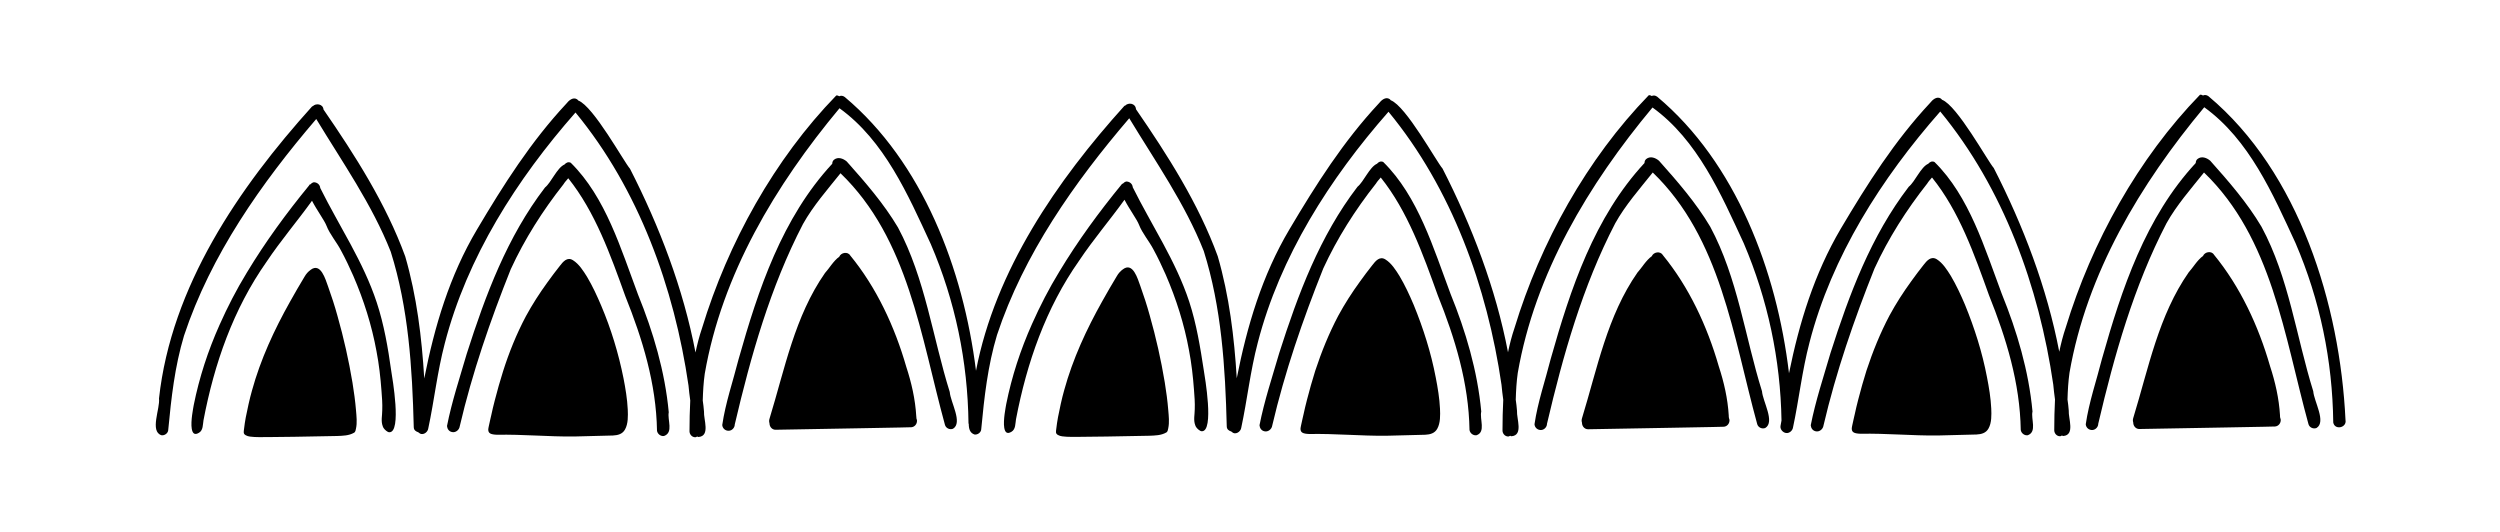 <?xml version="1.0" encoding="utf-8"?>
<!-- Generator: Adobe Illustrator 23.0.0, SVG Export Plug-In . SVG Version: 6.00 Build 0)  -->
<svg version="1.1" id="Слой_1" xmlns="http://www.w3.org/2000/svg" xmlns:xlink="http://www.w3.org/1999/xlink" x="0px" y="0px"
	 viewBox="0 0 100 21.28" style="enable-background:new 0 0 100 21.28;" xml:space="preserve">
<g>
	<path d="M35.92,9.1c-0.57-0.96-1.31-1.81-2.05-2.64c-0.14-0.12-0.35-0.2-0.51-0.07c-0.05,0.04-0.07,0.1-0.07,0.16
		c-2.01,2.17-2.96,5.03-3.75,7.83c-0.22,0.87-0.52,1.73-0.65,2.62c0.01,0.14,0.13,0.24,0.27,0.23c0.13-0.01,0.23-0.13,0.23-0.25
		c0.64-2.73,1.42-5.5,2.73-8.02c0.4-0.72,0.98-1.38,1.5-2.03c2.72,2.62,3.21,6.54,4.18,10.07c0.04,0.13,0.19,0.2,0.32,0.15
		c0.4-0.24-0.1-1.06-0.13-1.47C37.31,13.51,37.01,11.14,35.92,9.1z"/>
	<path d="M15.07,12.1c-0.54-1.64-1.5-3.05-2.26-4.58c-0.01-0.13-0.12-0.23-0.26-0.23c-0.07,0.02-0.1,0.05-0.14,0.09
		c-0.01-0.01-0.01-0.01-0.04,0.02c0,0,0,0,0,0c0,0,0,0,0,0.01c-0.91,1.11-1.76,2.27-2.5,3.5c-0.41,0.67-0.77,1.37-1.09,2.09
		c-0.46,1.03-0.81,2.1-1.03,3.2c-0.02,0.12-0.13,0.65-0.08,0.95c0.03,0.18,0.11,0.27,0.29,0.16c0.17-0.1,0.15-0.33,0.18-0.5
		c0.43-2.26,1.19-4.45,2.53-6.35c0.56-0.84,1.22-1.61,1.81-2.43c0.19,0.37,0.5,0.79,0.58,1c0.13,0.34,0.41,0.66,0.58,0.99
		c0.18,0.33,0.34,0.67,0.49,1.01c0.42,0.97,0.74,1.98,0.93,3.02c0.1,0.52,0.16,1.05,0.2,1.59c0.02,0.25,0.04,0.51,0.03,0.77
		c0,0.21-0.06,0.43,0.02,0.64c0.01,0.03,0.02,0.05,0.04,0.08c0.04,0.06,0.15,0.16,0.22,0.16c0.51,0.02,0.12-2.19,0.08-2.45
		C15.52,13.91,15.36,12.98,15.07,12.1z"/>
	<path d="M26.75,16.49c-0.15-1.62-0.62-3.21-1.23-4.71c-0.68-1.81-1.29-3.89-2.69-5.27c-0.1-0.05-0.19,0-0.25,0.07
		c-0.3,0.13-0.53,0.72-0.78,0.92c-1.51,1.97-2.38,4.3-3.13,6.65c-0.28,0.96-0.6,1.92-0.79,2.89c0.01,0.11,0.07,0.21,0.19,0.24
		c0.15,0.04,0.3-0.08,0.32-0.23c0.5-2.14,1.22-4.23,2.04-6.28c0.55-1.2,1.28-2.35,2.11-3.4c0.04-0.07,0.12-0.16,0.19-0.24
		c1.08,1.35,1.69,3.07,2.28,4.71c0.69,1.72,1.24,3.51,1.27,5.39c0.02,0.13,0.15,0.23,0.28,0.21C26.95,17.3,26.69,16.8,26.75,16.49z"
		/>
	<path d="M14.1,15.31c-0.15-0.9-0.35-1.79-0.6-2.67c-0.11-0.4-0.24-0.8-0.38-1.19c-0.1-0.27-0.29-0.96-0.69-0.66
		c-0.1,0.07-0.19,0.17-0.25,0.28c-0.2,0.33-0.39,0.66-0.58,1c-0.63,1.12-1.18,2.31-1.52,3.55c-0.09,0.31-0.19,0.77-0.25,1.08
		c-0.03,0.15-0.05,0.31-0.07,0.47c-0.01,0.1-0.04,0.18,0.07,0.24c0.1,0.06,0.24,0.06,0.35,0.07c0.12,0.02,3.06-0.03,3.3-0.04
		c0.23-0.01,0.47-0.01,0.68-0.13c0.06-0.03,0.07-0.12,0.08-0.17c0.05-0.23,0.02-0.49,0-0.73C14.21,16.05,14.16,15.68,14.1,15.31z"/>
	<path d="M24.05,12.23c-0.17-0.4-0.35-0.79-0.57-1.16c-0.15-0.24-0.32-0.51-0.56-0.66c-0.23-0.15-0.4,0.06-0.53,0.23
		c-0.17,0.21-0.33,0.43-0.49,0.65c-0.32,0.44-0.61,0.89-0.87,1.37c-0.37,0.7-0.67,1.44-0.91,2.2c-0.12,0.38-0.23,0.77-0.33,1.16
		c-0.05,0.2-0.1,0.39-0.14,0.59c-0.02,0.1-0.05,0.2-0.07,0.31c-0.01,0.05-0.05,0.21-0.05,0.26c0,0.15,0.09,0.2,0.35,0.21
		c1.03-0.02,2.06,0.08,3.08,0.07c0.52-0.01,1.04-0.03,1.56-0.04c0.2-0.01,0.38-0.06,0.48-0.24c0.13-0.23,0.12-0.55,0.11-0.8
		c-0.02-0.42-0.09-0.84-0.17-1.25C24.74,14.13,24.44,13.15,24.05,12.23z"/>
	<path d="M36.65,16.64c-0.04-0.67-0.19-1.33-0.4-1.97c-0.46-1.6-1.19-3.17-2.24-4.45c-0.1-0.17-0.37-0.12-0.44,0.05l0,0
		c-0.22,0.15-0.42,0.49-0.57,0.65c-1.21,1.73-1.61,3.84-2.22,5.83c-0.02,0.06-0.02,0.12,0,0.18c0,0,0,0.01,0,0.02
		c0.01,0.14,0.12,0.25,0.26,0.24c1.12-0.02,2.25-0.04,3.37-0.06c0.54-0.01,1.07-0.02,1.61-0.03c0.14,0,0.27-0.01,0.41-0.01
		c0,0,0.01,0,0.02,0c0.13-0.01,0.23-0.12,0.23-0.26c0-0.03-0.01-0.06-0.02-0.08C36.65,16.72,36.66,16.68,36.65,16.64z"/>
	<path d="M68.41,9.07c-0.57-0.96-1.31-1.81-2.05-2.64c-0.14-0.12-0.35-0.2-0.51-0.07c-0.05,0.04-0.07,0.1-0.07,0.16
		c-2.01,2.17-2.96,5.03-3.75,7.83c-0.22,0.87-0.52,1.73-0.65,2.62c0.01,0.14,0.13,0.24,0.27,0.23c0.13-0.01,0.23-0.13,0.23-0.25
		c0.64-2.73,1.42-5.5,2.73-8.02c0.4-0.72,0.98-1.38,1.5-2.03c2.72,2.62,3.21,6.54,4.18,10.07c0.04,0.13,0.19,0.2,0.32,0.15
		c0.4-0.24-0.1-1.06-0.13-1.47C69.8,13.48,69.51,11.12,68.41,9.07z"/>
	<path d="M47.57,12.07c-0.54-1.64-1.5-3.05-2.26-4.58c-0.01-0.13-0.12-0.23-0.26-0.23c-0.07,0.02-0.1,0.05-0.14,0.09
		c-0.01-0.01-0.01-0.01-0.04,0.02c0,0,0,0,0,0c0,0,0,0,0,0c-0.91,1.11-1.76,2.27-2.5,3.5c-0.41,0.67-0.77,1.37-1.09,2.09
		c-0.46,1.03-0.81,2.1-1.03,3.2c-0.02,0.12-0.13,0.65-0.08,0.95c0.03,0.18,0.11,0.27,0.29,0.16c0.17-0.1,0.15-0.33,0.18-0.5
		c0.43-2.25,1.19-4.45,2.53-6.35c0.56-0.84,1.22-1.61,1.81-2.43c0.19,0.37,0.5,0.79,0.58,1c0.13,0.34,0.41,0.66,0.58,0.99
		c0.18,0.33,0.34,0.67,0.49,1.01c0.42,0.97,0.74,1.98,0.93,3.02c0.1,0.52,0.16,1.05,0.2,1.59c0.02,0.25,0.04,0.51,0.03,0.77
		c0,0.21-0.06,0.43,0.02,0.64c0.01,0.03,0.02,0.05,0.04,0.08c0.04,0.06,0.15,0.16,0.22,0.16c0.51,0.02,0.12-2.19,0.08-2.45
		C48.01,13.89,47.86,12.96,47.57,12.07z"/>
	<path d="M59.25,16.46c-0.15-1.62-0.62-3.21-1.23-4.71c-0.68-1.81-1.29-3.89-2.69-5.27c-0.1-0.05-0.19,0-0.25,0.07
		c-0.3,0.13-0.53,0.72-0.78,0.92c-1.51,1.97-2.38,4.3-3.13,6.65c-0.28,0.96-0.6,1.92-0.79,2.89c0.01,0.11,0.07,0.21,0.19,0.24
		c0.15,0.04,0.3-0.08,0.32-0.23c0.5-2.14,1.22-4.23,2.04-6.28c0.55-1.2,1.28-2.35,2.11-3.4c0.04-0.07,0.12-0.16,0.19-0.24
		c1.08,1.35,1.69,3.07,2.28,4.71c0.69,1.72,1.24,3.51,1.27,5.39c0.02,0.13,0.15,0.23,0.28,0.21C59.44,17.28,59.18,16.77,59.25,16.46
		z"/>
	<path d="M46.59,15.29c-0.15-0.9-0.35-1.79-0.6-2.67c-0.11-0.4-0.24-0.8-0.38-1.19c-0.1-0.27-0.29-0.96-0.69-0.66
		c-0.1,0.07-0.19,0.17-0.25,0.28c-0.2,0.33-0.39,0.66-0.58,1c-0.63,1.12-1.18,2.31-1.52,3.55c-0.09,0.31-0.19,0.77-0.25,1.09
		c-0.03,0.15-0.05,0.31-0.07,0.47c-0.01,0.1-0.04,0.18,0.07,0.24c0.1,0.06,0.24,0.06,0.35,0.07c0.12,0.02,3.06-0.03,3.3-0.04
		c0.23-0.01,0.47-0.01,0.68-0.13c0.06-0.03,0.07-0.12,0.08-0.17c0.05-0.24,0.02-0.49,0-0.73C46.7,16.03,46.65,15.66,46.59,15.29z"/>
	<path d="M56.55,12.2c-0.17-0.4-0.35-0.79-0.57-1.16c-0.15-0.24-0.32-0.51-0.56-0.66c-0.23-0.15-0.4,0.06-0.53,0.23
		c-0.17,0.21-0.33,0.43-0.49,0.65c-0.32,0.44-0.61,0.89-0.87,1.37c-0.37,0.7-0.67,1.44-0.92,2.2c-0.12,0.38-0.23,0.77-0.33,1.16
		c-0.05,0.2-0.1,0.39-0.14,0.59c-0.02,0.1-0.05,0.2-0.07,0.31c-0.01,0.05-0.05,0.21-0.05,0.26c0,0.15,0.09,0.2,0.35,0.21
		c1.03-0.02,2.06,0.08,3.08,0.07c0.52-0.01,1.04-0.03,1.56-0.04c0.2-0.01,0.38-0.06,0.48-0.24c0.13-0.23,0.12-0.55,0.11-0.8
		c-0.02-0.42-0.09-0.84-0.17-1.25C57.24,14.1,56.93,13.13,56.55,12.2z"/>
	<path d="M69.15,16.62c-0.04-0.67-0.19-1.33-0.4-1.97c-0.46-1.6-1.19-3.17-2.24-4.45c-0.1-0.17-0.37-0.12-0.44,0.05l0,0
		c-0.22,0.15-0.42,0.49-0.57,0.65c-1.21,1.73-1.61,3.84-2.22,5.83c-0.02,0.06-0.02,0.12,0,0.18c0,0,0,0.01,0,0.02
		c0.01,0.14,0.12,0.25,0.26,0.24c1.12-0.02,2.25-0.04,3.37-0.06c0.54-0.01,1.07-0.02,1.61-0.03c0.14,0,0.27-0.01,0.41-0.01
		c0,0,0.01,0,0.02,0c0.13-0.01,0.23-0.12,0.23-0.26c0-0.03-0.01-0.06-0.02-0.08C69.15,16.69,69.15,16.65,69.15,16.62z"/>
	<path d="M88.34,3.85c-0.08-0.06-0.16-0.06-0.22-0.03c-0.04-0.02-0.07-0.04-0.12-0.03c-2.47,2.54-4.33,5.89-5.37,9.31
		c-0.11,0.32-0.19,0.64-0.26,0.97c-0.49-2.56-1.44-5.04-2.62-7.35c-0.24-0.27-1.46-2.5-2.07-2.73c-0.02-0.02-0.03-0.04-0.05-0.05
		c-0.16-0.1-0.33,0.05-0.43,0.18c-1.41,1.51-2.51,3.24-3.57,5.03c-1.06,1.8-1.66,3.76-2.07,5.78c-0.49-4.11-2.13-8.43-5.27-11.06
		c-0.08-0.06-0.16-0.06-0.22-0.03c-0.04-0.02-0.07-0.04-0.12-0.03c-2.47,2.54-4.33,5.89-5.37,9.31c-0.11,0.32-0.19,0.64-0.26,0.97
		c-0.49-2.56-1.44-5.04-2.62-7.35c-0.24-0.27-1.46-2.5-2.07-2.73c-0.02-0.02-0.03-0.04-0.05-0.05c-0.16-0.1-0.33,0.05-0.43,0.18
		c-1.41,1.51-2.51,3.24-3.57,5.03c-1.1,1.85-1.7,3.88-2.11,5.96c-0.1-1.65-0.3-3.29-0.76-4.88c-0.77-2.11-2.01-4.05-3.27-5.88
		C45.42,4.12,45.13,4.09,45,4.23c-0.01,0-0.01,0-0.02,0c-2.7,2.99-5.17,6.58-5.94,10.6c-0.51-4.08-2.14-8.34-5.25-10.95
		c-0.08-0.06-0.16-0.06-0.22-0.03c-0.04-0.02-0.07-0.04-0.12-0.03c-2.47,2.54-4.33,5.89-5.37,9.31c-0.11,0.32-0.19,0.64-0.26,0.97
		c-0.49-2.56-1.44-5.04-2.62-7.35c-0.24-0.27-1.46-2.5-2.07-2.73C23.11,4,23.1,3.98,23.08,3.97c-0.16-0.1-0.33,0.05-0.43,0.18
		c-1.41,1.51-2.51,3.24-3.57,5.03c-1.1,1.85-1.7,3.88-2.11,5.96c-0.1-1.65-0.3-3.29-0.76-4.88c-0.77-2.11-2.01-4.05-3.27-5.88
		c-0.02-0.23-0.31-0.26-0.43-0.13c-0.01,0-0.01,0-0.02,0c-2.94,3.26-5.64,7.21-6.13,11.69c0.05,0.4-0.38,1.32,0.1,1.47
		c0.13,0.02,0.27-0.09,0.27-0.22c0.12-1.27,0.26-2.53,0.63-3.76c1.07-3.23,3.09-6.1,5.29-8.67c1.04,1.72,2.23,3.41,2.98,5.31
		c0.71,2.25,0.86,4.64,0.92,7.01c0,0.13,0.09,0.18,0.18,0.21c0.04,0.03,0.07,0.06,0.12,0.07c0.13,0.02,0.26-0.09,0.28-0.22
		c0.24-1.12,0.36-2.26,0.66-3.4c0.89-3.45,2.88-6.57,5.23-9.24c2.53,3.07,3.95,7.01,4.52,10.92c0.02,0.2,0.04,0.4,0.07,0.6
		c-0.02,0.4-0.03,0.81-0.03,1.21c-0.01,0.13,0.09,0.26,0.23,0.26c0.03,0,0.05-0.02,0.08-0.03c0.02,0.01,0.03,0.02,0.05,0.02
		c0.48-0.04,0.2-0.7,0.22-1.02c-0.01-0.15-0.03-0.29-0.05-0.44c0.01-0.36,0.03-0.72,0.08-1.07c0.69-3.98,2.83-7.55,5.39-10.62
		c1.8,1.3,2.74,3.46,3.65,5.43c0.98,2.28,1.48,4.7,1.51,7.18c0,0.01,0.01,0.01,0.01,0.01c0,0.21,0.05,0.37,0.23,0.43
		c0.13,0.02,0.27-0.09,0.27-0.22c0.12-1.27,0.26-2.53,0.63-3.76c1.07-3.23,3.09-6.1,5.29-8.67c1.04,1.72,2.23,3.41,2.98,5.31
		c0.71,2.25,0.86,4.64,0.92,7.01c0,0.13,0.09,0.18,0.18,0.21c0.04,0.03,0.07,0.06,0.12,0.07c0.13,0.02,0.26-0.09,0.28-0.22
		c0.24-1.12,0.36-2.26,0.66-3.4c0.89-3.45,2.88-6.57,5.23-9.24c2.53,3.07,3.95,7.01,4.52,10.92c0.02,0.2,0.04,0.4,0.07,0.6
		c-0.02,0.4-0.03,0.81-0.03,1.21c-0.01,0.13,0.09,0.26,0.23,0.26c0.03,0,0.05-0.02,0.08-0.03c0.02,0.01,0.03,0.02,0.05,0.02
		c0.48-0.04,0.2-0.7,0.22-1.02c-0.01-0.15-0.03-0.29-0.05-0.44c0.01-0.36,0.03-0.72,0.08-1.07c0.69-3.98,2.83-7.55,5.39-10.62
		c1.8,1.3,2.74,3.46,3.65,5.43c0.96,2.25,1.47,4.65,1.51,7.09c-0.01,0.07-0.03,0.15-0.04,0.22c-0.02,0.13,0.09,0.26,0.22,0.28
		c0.13,0.02,0.26-0.09,0.28-0.22c0.24-1.12,0.36-2.26,0.66-3.4c0.89-3.45,2.88-6.57,5.23-9.24c2.53,3.07,3.95,7.01,4.52,10.92
		c0.02,0.2,0.04,0.4,0.07,0.6c-0.02,0.4-0.03,0.81-0.03,1.21c-0.01,0.13,0.09,0.26,0.23,0.26c0.03,0,0.05-0.02,0.08-0.03
		c0.02,0.01,0.03,0.02,0.05,0.02c0.48-0.04,0.2-0.7,0.22-1.02c-0.01-0.15-0.03-0.29-0.05-0.44c0.01-0.36,0.03-0.72,0.08-1.07
		c0.69-3.98,2.83-7.55,5.39-10.62c1.8,1.3,2.74,3.46,3.65,5.43c0.98,2.28,1.48,4.7,1.51,7.18c0.06,0.32,0.55,0.21,0.49-0.1
		C93.6,12.19,91.97,6.89,88.34,3.85z"/>
	<path d="M90.46,9.07c-0.57-0.96-1.31-1.81-2.05-2.64c-0.14-0.12-0.35-0.2-0.51-0.07c-0.05,0.04-0.07,0.1-0.07,0.16
		c-2.01,2.17-2.96,5.03-3.75,7.83c-0.22,0.87-0.52,1.73-0.65,2.62c0.01,0.14,0.13,0.24,0.27,0.23c0.13-0.01,0.23-0.13,0.23-0.25
		c0.64-2.73,1.42-5.5,2.73-8.02c0.4-0.72,0.98-1.38,1.5-2.03c2.72,2.62,3.21,6.54,4.18,10.07c0.04,0.13,0.19,0.2,0.32,0.15
		c0.4-0.24-0.1-1.06-0.13-1.47C91.85,13.47,91.56,11.11,90.46,9.07z"/>
	<path d="M81.3,16.46c-0.15-1.62-0.62-3.21-1.23-4.71c-0.68-1.81-1.29-3.89-2.69-5.27c-0.1-0.05-0.19,0-0.25,0.07
		c-0.3,0.13-0.53,0.72-0.78,0.92c-1.51,1.97-2.38,4.3-3.13,6.65c-0.28,0.96-0.6,1.92-0.79,2.89c0.01,0.11,0.07,0.21,0.19,0.24
		c0.15,0.04,0.3-0.08,0.32-0.23c0.5-2.14,1.22-4.23,2.04-6.28c0.55-1.2,1.28-2.35,2.11-3.4c0.04-0.07,0.12-0.16,0.19-0.24
		c1.09,1.35,1.69,3.07,2.28,4.71c0.69,1.72,1.24,3.51,1.27,5.39c0.02,0.13,0.15,0.23,0.28,0.21C81.49,17.27,81.23,16.76,81.3,16.46z
		"/>
	<path d="M78.6,12.19c-0.17-0.4-0.35-0.79-0.57-1.16c-0.15-0.24-0.32-0.51-0.56-0.66c-0.23-0.14-0.4,0.06-0.53,0.23
		c-0.17,0.21-0.33,0.43-0.49,0.65c-0.32,0.44-0.61,0.89-0.87,1.37c-0.37,0.7-0.67,1.44-0.92,2.2c-0.12,0.38-0.23,0.77-0.33,1.16
		c-0.05,0.2-0.1,0.39-0.14,0.59c-0.02,0.1-0.05,0.2-0.07,0.31c-0.01,0.05-0.05,0.21-0.05,0.26c0,0.15,0.09,0.2,0.35,0.21
		c1.03-0.02,2.06,0.08,3.08,0.07c0.52-0.01,1.04-0.03,1.56-0.04c0.2-0.01,0.38-0.06,0.48-0.24c0.13-0.23,0.12-0.55,0.11-0.8
		c-0.02-0.42-0.09-0.84-0.17-1.25C79.29,14.09,78.98,13.12,78.6,12.19z"/>
	<path d="M91.2,16.61c-0.04-0.67-0.19-1.33-0.4-1.97c-0.46-1.6-1.19-3.17-2.24-4.45c-0.1-0.17-0.37-0.12-0.44,0.05l0,0
		c-0.22,0.15-0.42,0.49-0.57,0.65c-1.21,1.73-1.61,3.84-2.22,5.83c-0.02,0.06-0.02,0.12,0,0.18c0,0,0,0.01,0,0.02
		c0.01,0.14,0.12,0.25,0.26,0.24c1.12-0.02,2.25-0.04,3.37-0.06c0.54-0.01,1.07-0.02,1.61-0.03c0.14,0,0.27-0.01,0.41-0.01
		c0,0,0.01,0,0.02,0c0.13-0.01,0.23-0.12,0.23-0.26c0-0.03-0.01-0.06-0.02-0.08C91.2,16.68,91.2,16.65,91.2,16.61z"/>
</g>
</svg>
